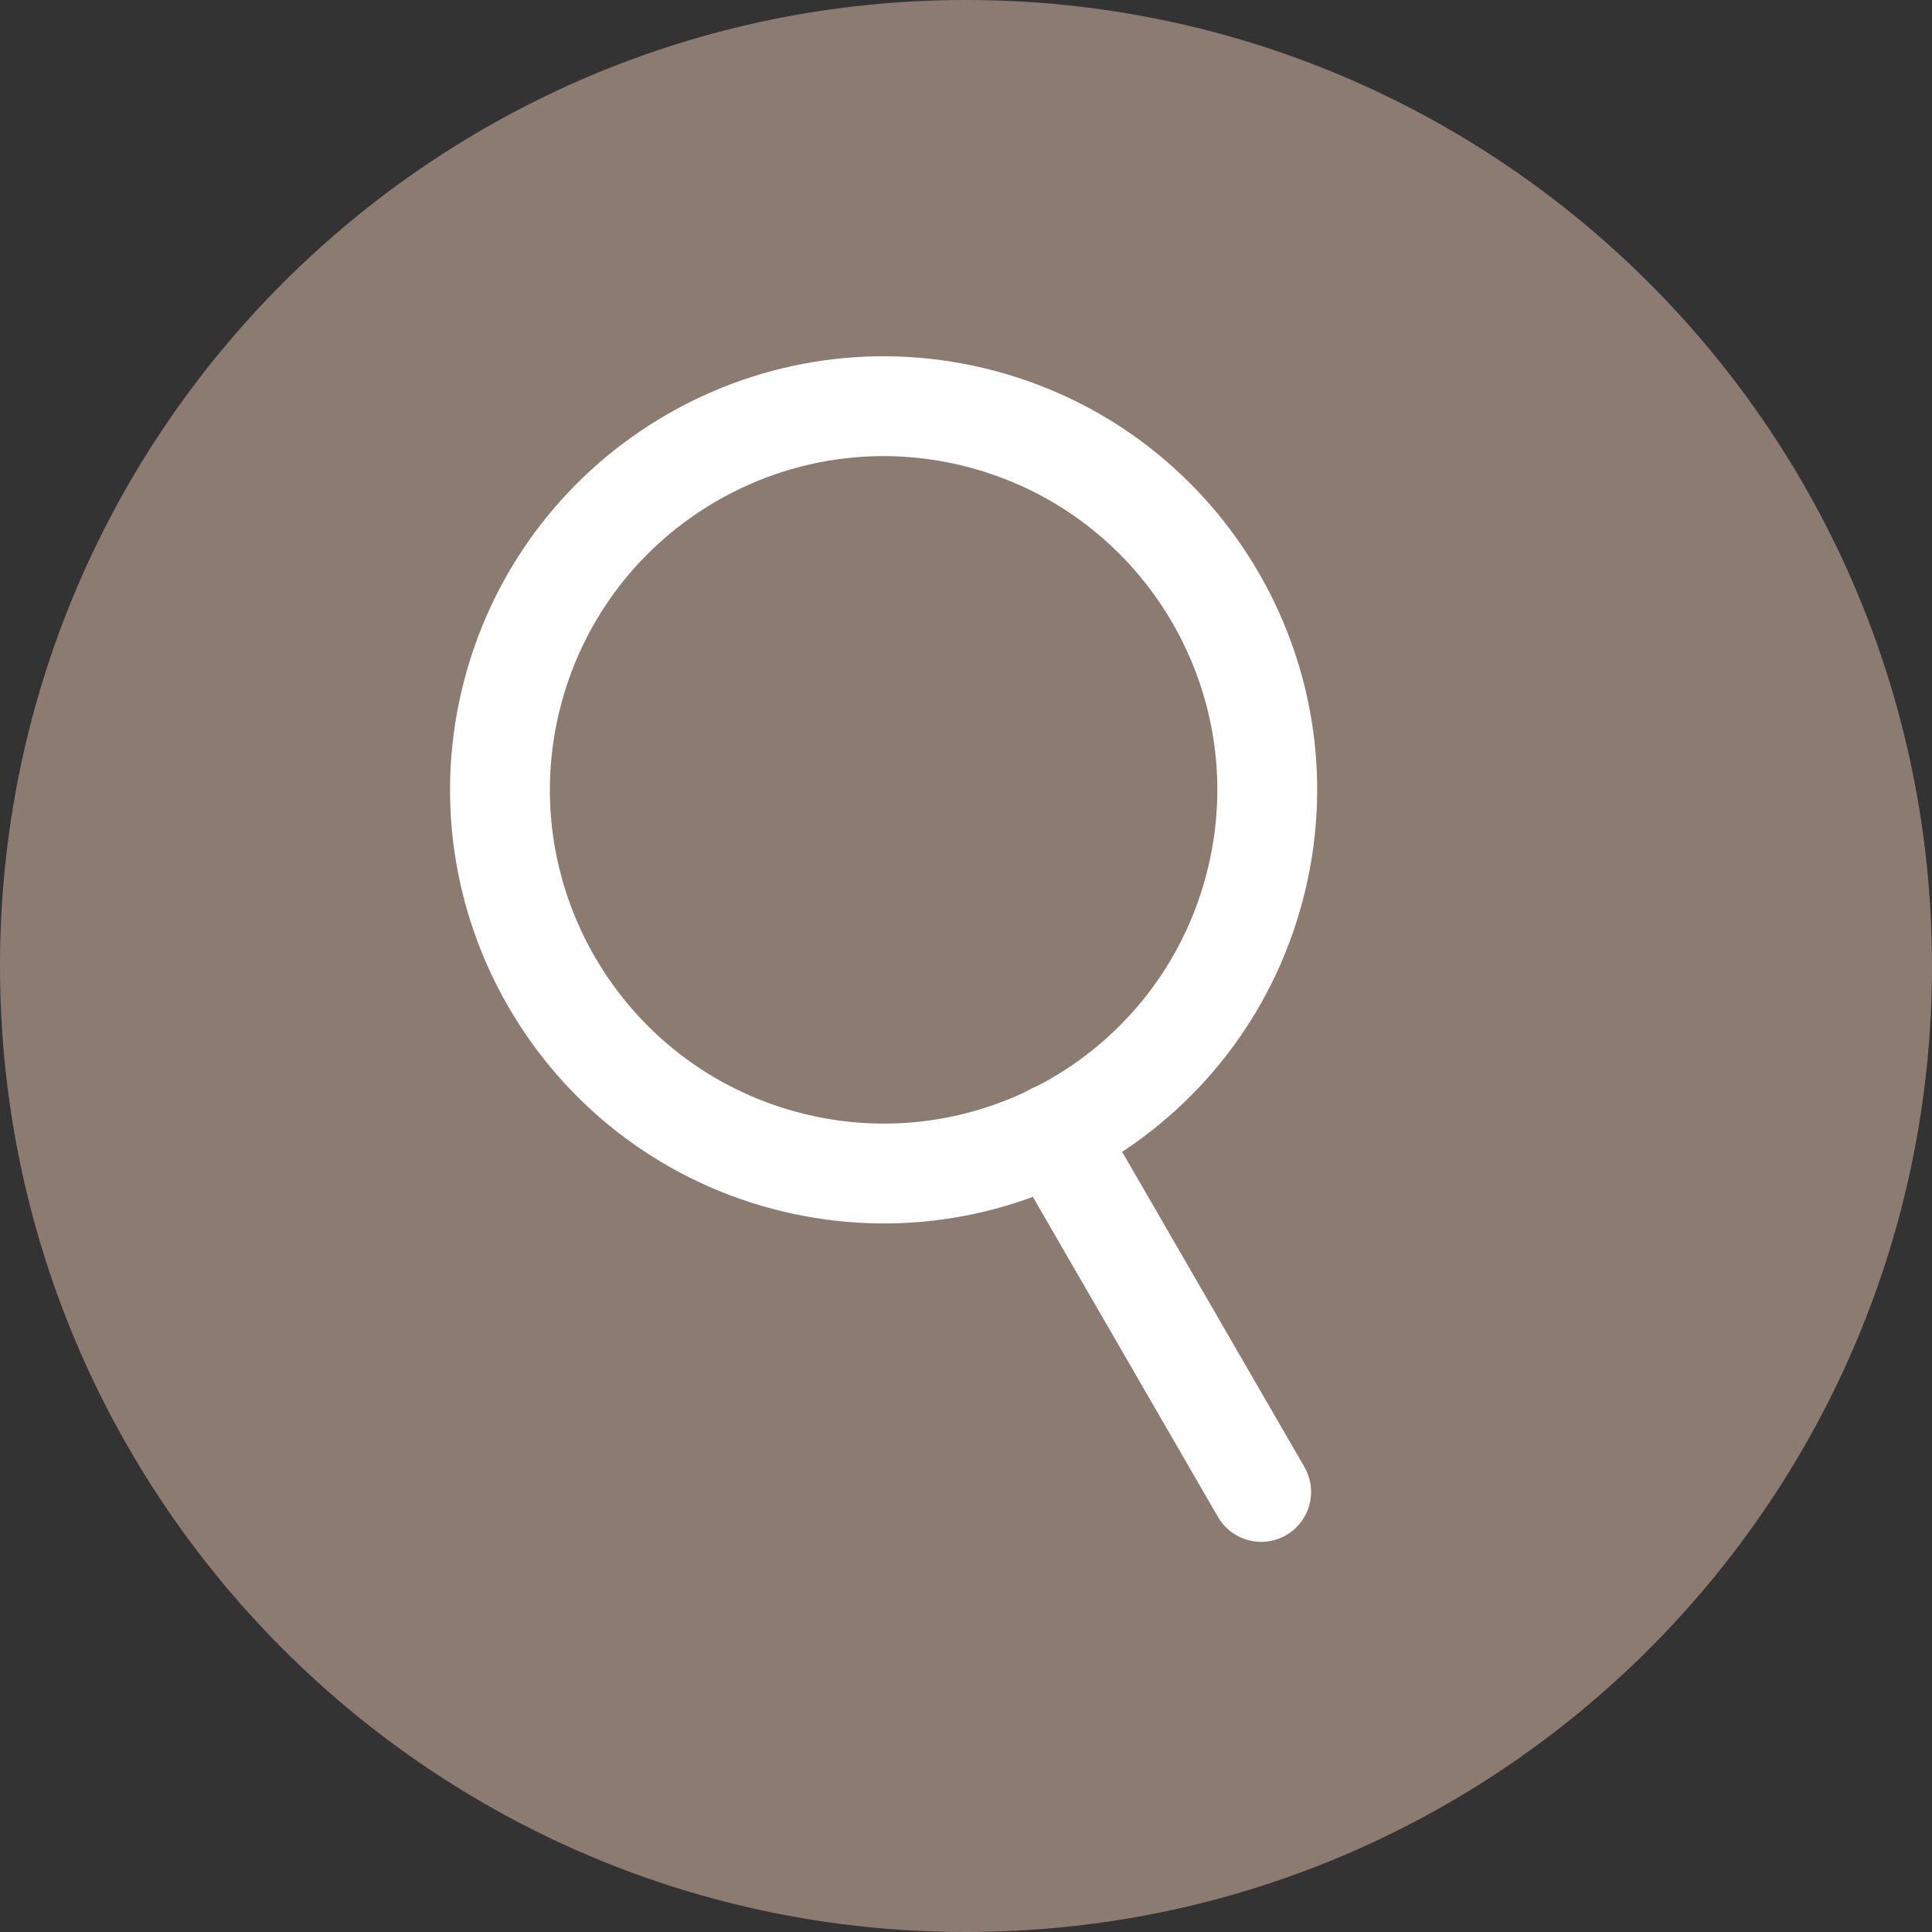 <?xml version="1.0" encoding="utf-8"?>
<!-- Generator: Adobe Illustrator 16.0.4, SVG Export Plug-In . SVG Version: 6.00 Build 0)  -->
<!DOCTYPE svg PUBLIC "-//W3C//DTD SVG 1.1//EN" "http://www.w3.org/Graphics/SVG/1.1/DTD/svg11.dtd">
<svg version="1.1" id="Layer_1" xmlns="http://www.w3.org/2000/svg" xmlns:xlink="http://www.w3.org/1999/xlink" x="0px" y="0px"
	 width="612px" height="612px" viewBox="0 0 612 612" style="enable-background:new 0 0 612 612;" xml:space="preserve">
<rect x="0" y="0" width="612" height="612" fill="#333333" stroke="none"/>
<style type="text/css">
<![CDATA[
	.st0{fill:none;stroke:#FFFFFF;stroke-width:31.628;stroke-miterlimit:10;}
	.st1{fill:none;stroke:#FFFFFF;stroke-width:31.628;stroke-linecap:round;stroke-miterlimit:10;}
	.st2{fill:#8c7b70;}
]]>
</style>
<g>
	<path class="st2" d="M612,306c0,169-137,306-306,306S0,475,0,306C0,137,137,0,306,0S612,137,612,306z"/>
	<g>
		<path class="st0" d="M397.3,281.5c-17.3,64.9-83.9,103.4-148.7,86.1s-103.4-83.9-86.1-148.7c17.3-64.8,83.9-103.4,148.7-86.1
			C376,150.1,414.6,216.7,397.3,281.5z"/>
		<line class="st1" x1="333.8" y1="359" x2="399.5" y2="472.6"/>
	</g>
</g>
</svg>
